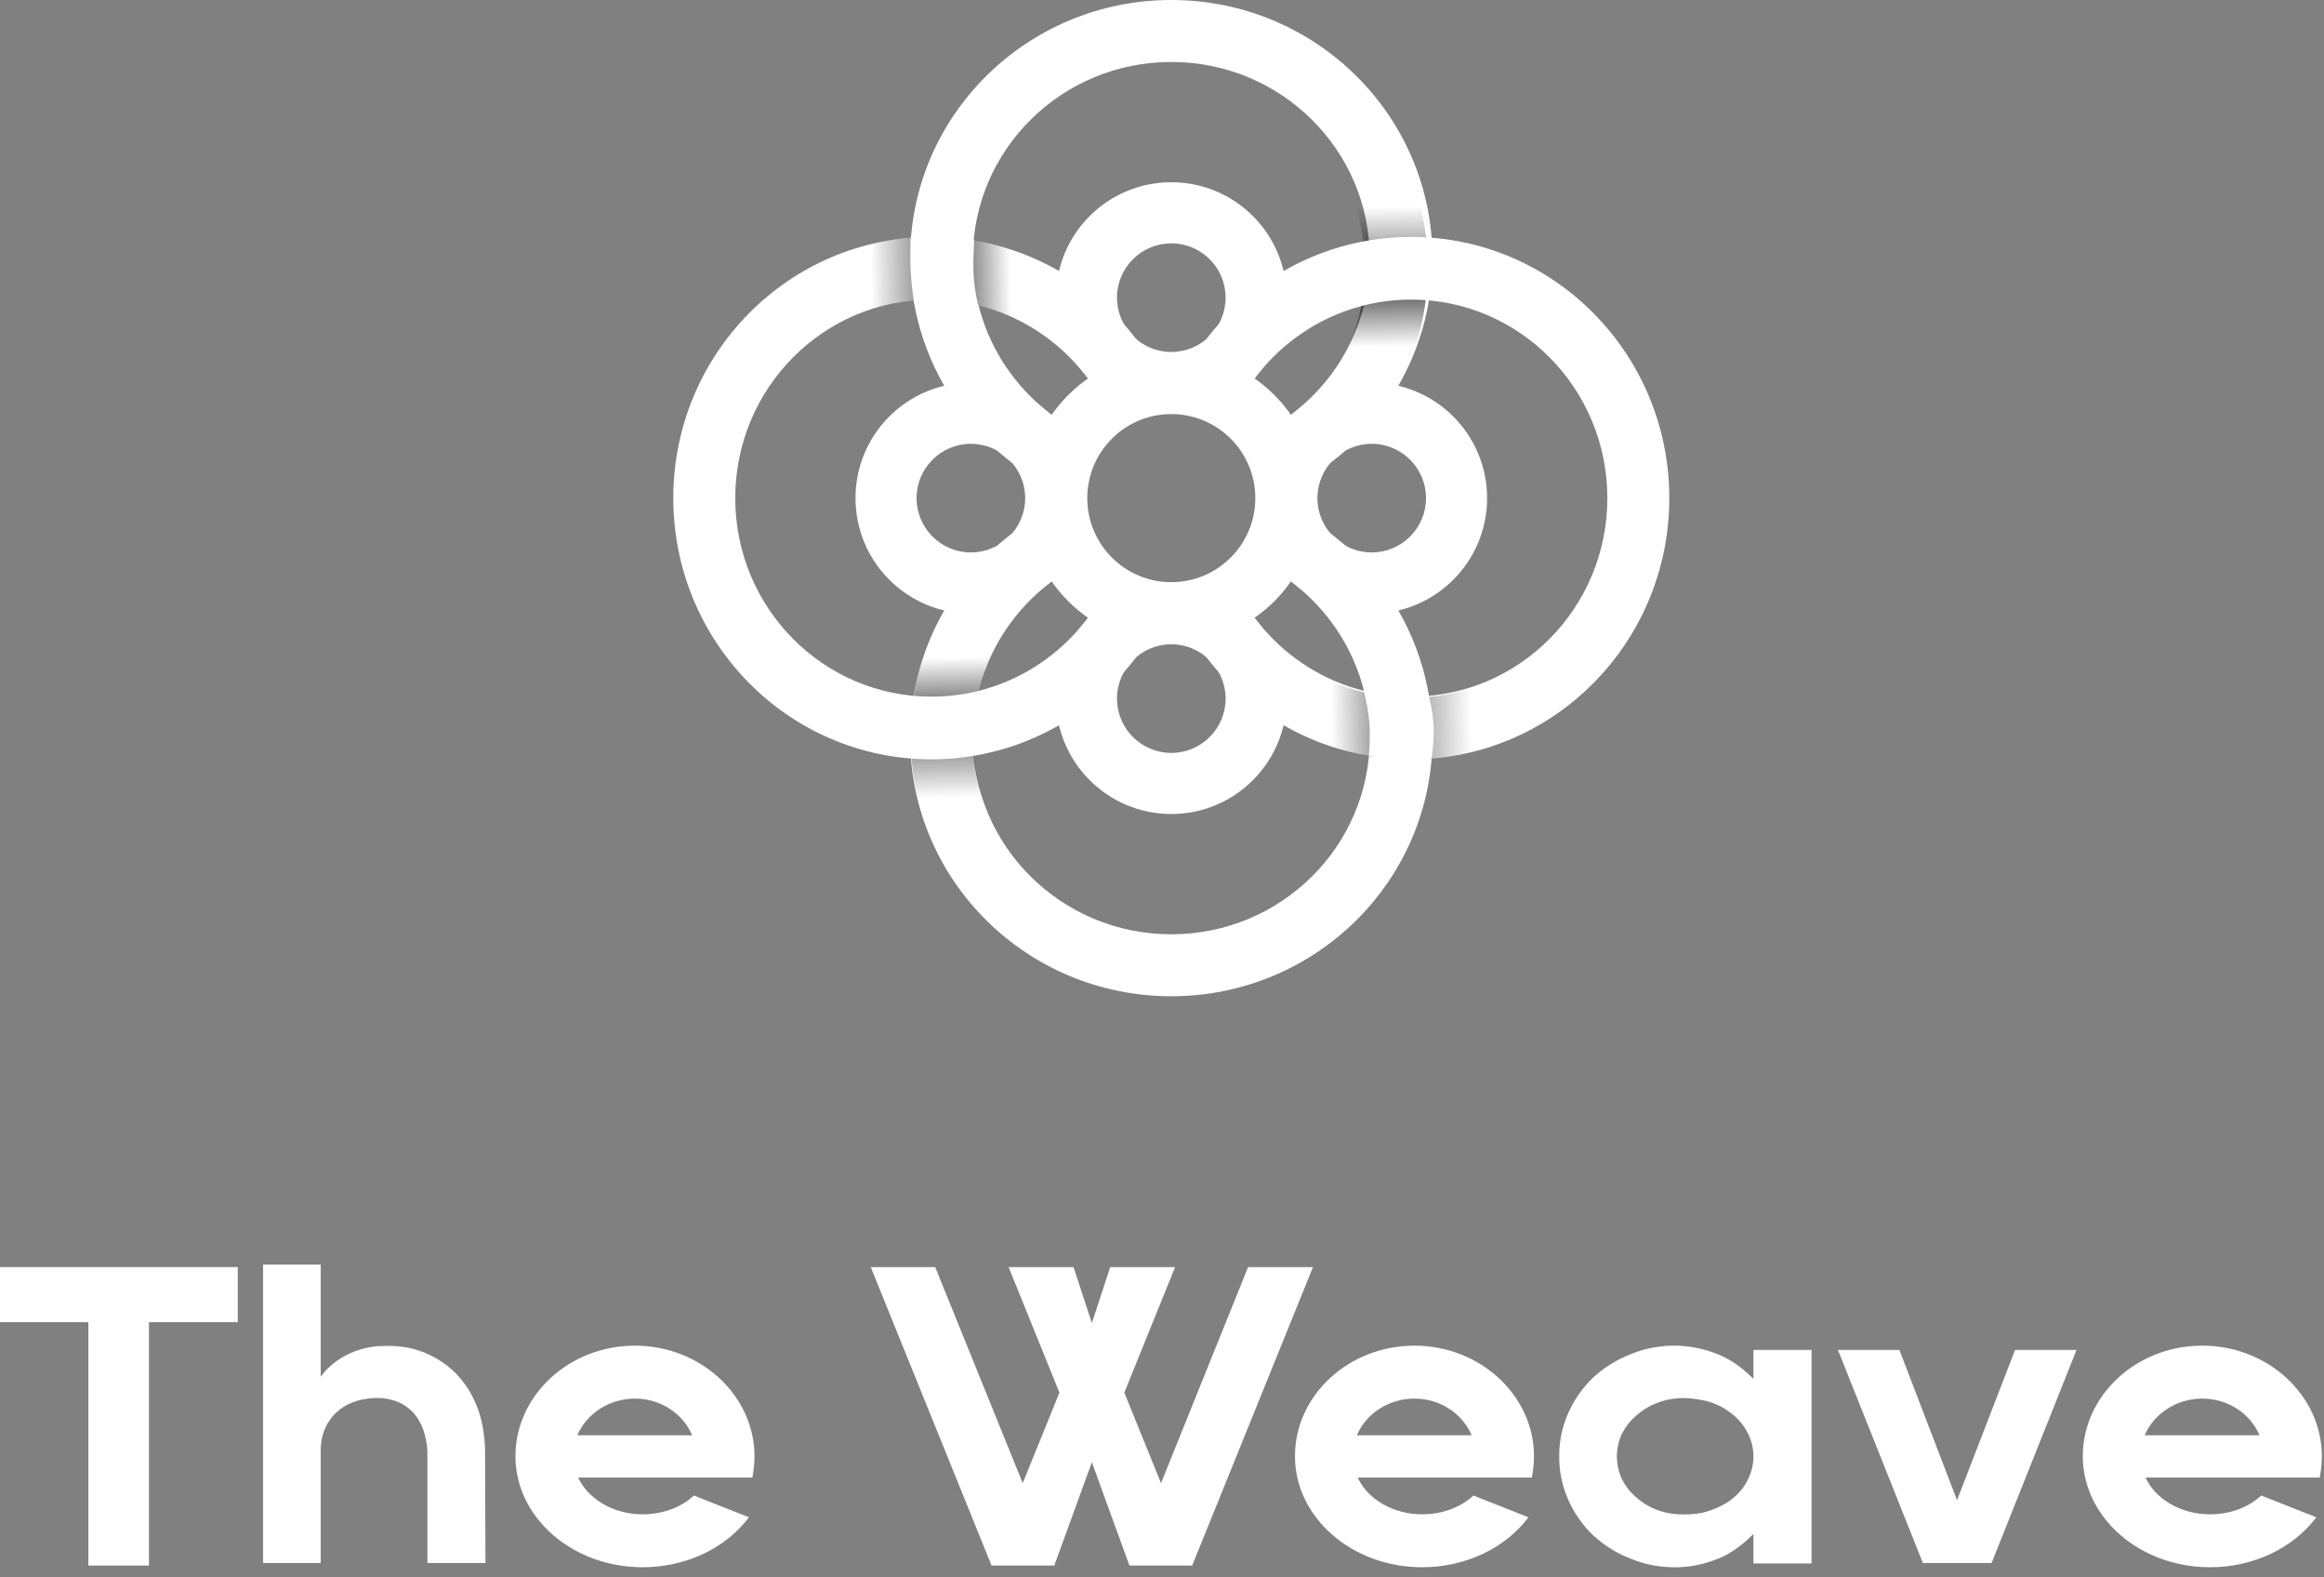 <svg width="196" height="133" viewBox="0 0 196 133" fill="none" xmlns="http://www.w3.org/2000/svg">
<rect x="0" y="0" width="196" height="133" fill="#808080" stroke="none"/>
<path fill-rule="evenodd" clip-rule="evenodd" d="M98.784 78.776C89.54 78.776 82.045 71.369 82.045 62.232C82.045 54.999 86.741 48.85 93.284 46.602C92.241 45.356 91.613 43.751 91.613 42C91.613 41.879 91.616 41.759 91.622 41.64C82.974 44.578 76.76 52.687 76.76 62.232C76.76 74.254 86.62 84 98.784 84C110.948 84 120.808 74.254 120.808 62.232C120.808 52.687 114.594 44.578 105.946 41.64C105.952 41.759 105.955 41.879 105.955 42C105.955 43.751 105.327 45.356 104.284 46.602C110.827 48.85 115.522 54.999 115.522 62.232C115.522 71.369 108.028 78.776 98.784 78.776Z" fill="white"/>
<path opacity="0.7" fill-rule="evenodd" clip-rule="evenodd" d="M83.136 67.925C82.453 66.121 82.08 64.167 82.08 62.127C82.08 59.686 82.615 57.368 83.575 55.283L77.844 55.468C77.162 57.566 76.794 59.804 76.794 62.127C76.794 64.641 77.225 67.056 78.019 69.303L83.136 67.925Z" fill="url(#paint0_linear_7_252)"/>
<path fill-rule="evenodd" clip-rule="evenodd" d="M93.284 37.398C86.741 35.15 82.045 29.001 82.045 21.768C82.045 12.631 89.54 5.224 98.784 5.224C108.028 5.224 115.522 12.631 115.522 21.768C115.522 29.001 110.827 35.15 104.284 37.398C105.327 38.644 105.955 40.248 105.955 42C105.955 42.121 105.952 42.241 105.946 42.36C114.594 39.422 120.808 31.312 120.808 21.768C120.808 9.746 110.948 -4.31023e-07 98.784 -9.62717e-07C86.62 -1.49441e-06 76.76 9.746 76.76 21.768C76.76 31.312 82.974 39.422 91.622 42.36C91.616 42.241 91.613 42.121 91.613 42C91.613 40.248 92.241 38.644 93.284 37.398Z" fill="white"/>
<path opacity="0.7" fill-rule="evenodd" clip-rule="evenodd" d="M114.076 16.744C114.759 18.548 115.133 20.502 115.133 22.542C115.133 24.983 114.598 27.3 113.638 29.386L119.369 29.201C120.05 27.102 120.418 24.865 120.418 22.542C120.418 20.028 119.987 17.613 119.194 15.366L114.076 16.744Z" fill="url(#paint1_linear_7_252)"/>
<path fill-rule="evenodd" clip-rule="evenodd" d="M94.204 58.903C94.204 61.432 96.255 63.482 98.784 63.482C101.313 63.482 103.364 61.432 103.364 58.903C103.364 56.373 101.313 54.323 98.784 54.323C96.255 54.323 94.204 56.373 94.204 58.903ZM89.052 58.903C89.052 64.277 93.409 68.634 98.784 68.634C104.159 68.634 108.516 64.277 108.516 58.903C108.516 53.528 104.159 49.171 98.784 49.171C93.409 49.171 89.052 53.528 89.052 58.903Z" fill="white"/>
<path fill-rule="evenodd" clip-rule="evenodd" d="M94.204 25.098C94.204 27.627 96.255 29.677 98.784 29.677C101.313 29.677 103.364 27.627 103.364 25.098C103.364 22.568 101.313 20.518 98.784 20.518C96.255 20.518 94.204 22.568 94.204 25.098ZM89.052 25.098C89.052 30.472 93.409 34.829 98.784 34.829C104.159 34.829 108.516 30.472 108.516 25.098C108.516 19.723 104.159 15.366 98.784 15.366C93.409 15.366 89.052 19.723 89.052 25.098Z" fill="white"/>
<path fill-rule="evenodd" clip-rule="evenodd" d="M135.56 42C135.56 51.244 128.153 58.739 119.016 58.739C111.783 58.739 105.635 54.043 103.386 47.5C102.141 48.543 100.536 49.171 98.784 49.171C98.664 49.171 98.544 49.168 98.424 49.162C101.362 57.81 109.472 64.024 119.016 64.024C131.038 64.024 140.784 54.164 140.784 42C140.784 29.836 131.038 19.976 119.016 19.976C109.472 19.976 101.362 26.19 98.424 34.838C98.544 34.832 98.664 34.829 98.784 34.829C100.536 34.829 102.141 35.457 103.386 36.5C105.635 29.957 111.783 25.261 119.016 25.261C128.153 25.261 135.56 32.755 135.56 42Z" fill="white"/>
<path opacity="0.53" fill-rule="evenodd" clip-rule="evenodd" d="M124.743 57.796C122.939 58.467 120.985 58.834 118.945 58.834C116.504 58.834 114.187 58.309 112.101 57.366L112.286 62.994C114.385 63.663 116.623 64.024 118.945 64.024C121.46 64.024 123.874 63.601 126.121 62.822L124.743 57.796Z" fill="url(#paint2_linear_7_252)"/>
<path fill-rule="evenodd" clip-rule="evenodd" d="M94.183 47.5C91.934 54.043 85.785 58.739 78.552 58.739C69.415 58.739 62.009 51.244 62.009 42C62.009 32.755 69.415 25.261 78.552 25.261C85.785 25.261 91.934 29.957 94.183 36.5C95.428 35.457 97.033 34.829 98.784 34.829C98.905 34.829 99.025 34.832 99.144 34.838C96.206 26.19 88.097 19.976 78.552 19.976C66.53 19.976 56.784 29.836 56.784 42C56.784 54.164 66.53 64.024 78.552 64.024C88.097 64.024 96.206 57.81 99.144 49.162C99.025 49.168 98.905 49.171 98.784 49.171C97.033 49.171 95.428 48.543 94.183 47.5Z" fill="white"/>
<path opacity="0.7" fill-rule="evenodd" clip-rule="evenodd" d="M72.754 26.318C74.559 25.635 76.513 25.261 78.552 25.261C80.993 25.261 83.311 25.796 85.397 26.756L85.212 21.025C83.113 20.344 80.875 19.976 78.552 19.976C76.038 19.976 73.623 20.407 71.376 21.2L72.754 26.318Z" fill="url(#paint3_linear_7_252)"/>
<path fill-rule="evenodd" clip-rule="evenodd" d="M115.687 46.58C118.216 46.58 120.266 44.529 120.266 42C120.266 39.471 118.216 37.42 115.687 37.42C113.157 37.42 111.107 39.471 111.107 42C111.107 44.529 113.157 46.58 115.687 46.58ZM115.687 51.732C121.061 51.732 125.418 47.375 125.418 42C125.418 36.625 121.061 32.268 115.687 32.268C110.312 32.268 105.955 36.625 105.955 42C105.955 47.375 110.312 51.732 115.687 51.732Z" fill="white"/>
<path fill-rule="evenodd" clip-rule="evenodd" d="M81.882 46.58C84.411 46.58 86.461 44.529 86.461 42C86.461 39.471 84.411 37.42 81.882 37.42C79.353 37.42 77.302 39.471 77.302 42C77.302 44.529 79.353 46.58 81.882 46.58ZM81.882 51.732C87.256 51.732 91.613 47.375 91.613 42C91.613 36.625 87.256 32.268 81.882 32.268C76.507 32.268 72.15 36.625 72.15 42C72.15 47.375 76.507 51.732 81.882 51.732Z" fill="white"/>
<path fill-rule="evenodd" clip-rule="evenodd" d="M91.698 42C91.698 45.914 94.87 49.087 98.784 49.087C102.698 49.087 105.87 45.914 105.87 42C105.87 38.086 102.698 34.914 98.784 34.914C94.87 34.914 91.698 38.086 91.698 42ZM86.491 42C86.491 48.789 91.995 54.293 98.784 54.293C105.573 54.293 111.077 48.789 111.077 42C111.077 35.211 105.573 29.707 98.784 29.707C91.995 29.707 86.491 35.211 86.491 42Z" fill="white"/>
<path d="M115.45 63.721C115.619 61.56 115.525 60.348 115.017 58.227C117.379 57.828 118.04 58.242 120.498 58.603C121.008 60.782 121.009 61.942 120.741 63.951C118.544 64.272 117.65 64.238 115.45 63.721Z" fill="white"/>
<path d="M77.093 25.567C76.781 23.482 76.731 22.11 76.81 19.958C79.056 19.567 79.819 19.854 82.156 20.21C82.088 22.346 81.967 23.472 82.502 25.761L77.093 25.567Z" fill="white"/>
<path d="M195.638 124.584H194.486H180.95C181.778 126.384 183.902 127.68 186.386 127.68C188.078 127.68 189.626 127.104 190.706 126.096L195.35 127.932C193.406 130.524 190.058 132.144 186.386 132.144C180.446 132.144 175.658 127.932 175.658 122.784C175.658 117.672 180.158 113.46 185.738 113.46C191.282 113.46 195.818 117.672 195.818 122.784C195.818 123.396 195.746 124.008 195.638 124.584ZM180.878 121.02H190.562C189.806 119.22 187.934 117.924 185.738 117.924C183.542 117.924 181.634 119.22 180.878 121.02Z" fill="white"/>
<path d="M169.946 113.82H175.13L167.966 131.784H162.17L155.006 113.82H160.19L165.05 126.492L169.946 113.82Z" fill="white"/>
<path d="M147.883 113.82H152.779V131.82H147.883V129.336C147.163 130.056 146.371 130.704 145.399 131.208C144.211 131.748 142.915 132.108 141.547 132.144C140.215 132.18 138.847 131.964 137.623 131.46C136.363 130.992 135.247 130.272 134.311 129.408C132.475 127.608 131.467 125.196 131.503 122.784C131.467 120.408 132.475 117.996 134.311 116.196C135.247 115.332 136.363 114.612 137.623 114.144C138.847 113.64 140.215 113.424 141.547 113.46C142.915 113.532 144.211 113.856 145.363 114.396C146.371 114.9 147.163 115.548 147.883 116.268V113.82ZM147.271 125.016C147.667 124.332 147.883 123.576 147.883 122.784C147.883 122.028 147.667 121.272 147.271 120.588C146.911 119.94 146.335 119.364 145.687 118.932C145.075 118.5 144.355 118.212 143.635 118.068C142.951 117.924 142.231 117.852 141.547 117.888C140.179 117.996 138.919 118.5 137.947 119.4C137.443 119.832 137.047 120.372 136.759 120.948C136.507 121.524 136.363 122.172 136.363 122.784C136.363 123.432 136.507 124.08 136.759 124.656C137.047 125.232 137.443 125.772 137.947 126.204C138.919 127.104 140.179 127.608 141.547 127.68C142.231 127.716 142.951 127.68 143.635 127.536C144.355 127.356 145.039 127.068 145.687 126.672C146.335 126.24 146.911 125.664 147.271 125.016Z" fill="white"/>
<path d="M129.193 124.584H128.041H114.505C115.333 126.384 117.457 127.68 119.941 127.68C121.633 127.68 123.181 127.104 124.261 126.096L128.905 127.932C126.961 130.524 123.613 132.144 119.941 132.144C114.001 132.144 109.213 127.932 109.213 122.784C109.213 117.672 113.713 113.46 119.293 113.46C124.837 113.46 129.373 117.672 129.373 122.784C129.373 123.396 129.301 124.008 129.193 124.584ZM114.433 121.02H124.117C123.361 119.22 121.489 117.924 119.293 117.924C117.097 117.924 115.189 119.22 114.433 121.02Z" fill="white"/>
<path d="M105.261 106.836H110.733L100.545 132H95.253L92.085 123.288L88.917 132H83.625L73.437 106.836H78.873L86.253 125.052L89.349 117.42L85.065 106.836H90.537L92.085 111.552L93.633 106.836H99.105L94.821 117.42L97.917 125.052L105.261 106.836Z" fill="white"/>
<path d="M63.451 124.584H62.299H48.763C49.591 126.384 51.715 127.68 54.199 127.68C55.891 127.68 57.439 127.104 58.519 126.096L63.163 127.932C61.219 130.524 57.871 132.144 54.199 132.144C48.259 132.144 43.471 127.932 43.471 122.784C43.471 117.672 47.971 113.46 53.551 113.46C59.095 113.46 63.631 117.672 63.631 122.784C63.631 123.396 63.559 124.008 63.451 124.584ZM48.691 121.02H58.375C57.619 119.22 55.747 117.924 53.551 117.924C51.355 117.924 49.447 119.22 48.691 121.02Z" fill="white"/>
<path d="M36.047 126.996V123.396V122.784C36.047 122.604 36.047 122.46 36.047 122.316C36.011 121.668 35.867 121.056 35.687 120.516C35.471 119.94 35.183 119.472 34.859 119.112C34.499 118.752 34.175 118.5 33.743 118.284C33.347 118.104 32.879 117.96 32.303 117.888C31.979 117.888 31.691 117.852 31.403 117.888C31.403 117.888 31.403 117.888 31.367 117.888C31.331 117.888 31.295 117.888 31.259 117.888C31.187 117.924 31.115 117.924 31.043 117.924C28.487 118.212 27.047 120.084 27.047 122.244V131.784H22.187V106.62H27.047V116.088C27.047 116.088 28.379 113.964 31.547 113.532C31.799 113.496 32.051 113.496 32.303 113.496C33.455 113.424 34.787 113.604 35.939 114.108C37.127 114.612 38.171 115.404 38.891 116.304C39.647 117.204 40.115 118.212 40.439 119.184C40.727 120.156 40.871 121.164 40.907 122.1L40.943 131.784H36.047V126.996Z" fill="white"/>
<path d="M20.052 106.836V111.48H12.564V132H7.452V111.48H0V106.836H20.052Z" fill="white"/>
<defs>
<linearGradient id="paint0_linear_7_252" x1="80.123" y1="55.469" x2="80.379" y2="67.249" gradientUnits="userSpaceOnUse">
<stop stop-opacity="0"/>
<stop offset="0.425"/>
<stop offset="1" stop-opacity="0"/>
</linearGradient>
<linearGradient id="paint1_linear_7_252" x1="117.089" y1="29.2" x2="116.833" y2="17.42" gradientUnits="userSpaceOnUse">
<stop stop-opacity="0"/>
<stop offset="0.425"/>
<stop offset="1" stop-opacity="0"/>
</linearGradient>
<linearGradient id="paint2_linear_7_252" x1="112.287" y1="60.755" x2="124.067" y2="60.494" gradientUnits="userSpaceOnUse">
<stop stop-opacity="0"/>
<stop offset="0.425"/>
<stop offset="1" stop-opacity="0"/>
</linearGradient>
<linearGradient id="paint3_linear_7_252" x1="85.211" y1="23.305" x2="73.43" y2="23.561" gradientUnits="userSpaceOnUse">
<stop stop-opacity="0"/>
<stop offset="0.425"/>
<stop offset="1" stop-opacity="0"/>
</linearGradient>
</defs>
</svg>
